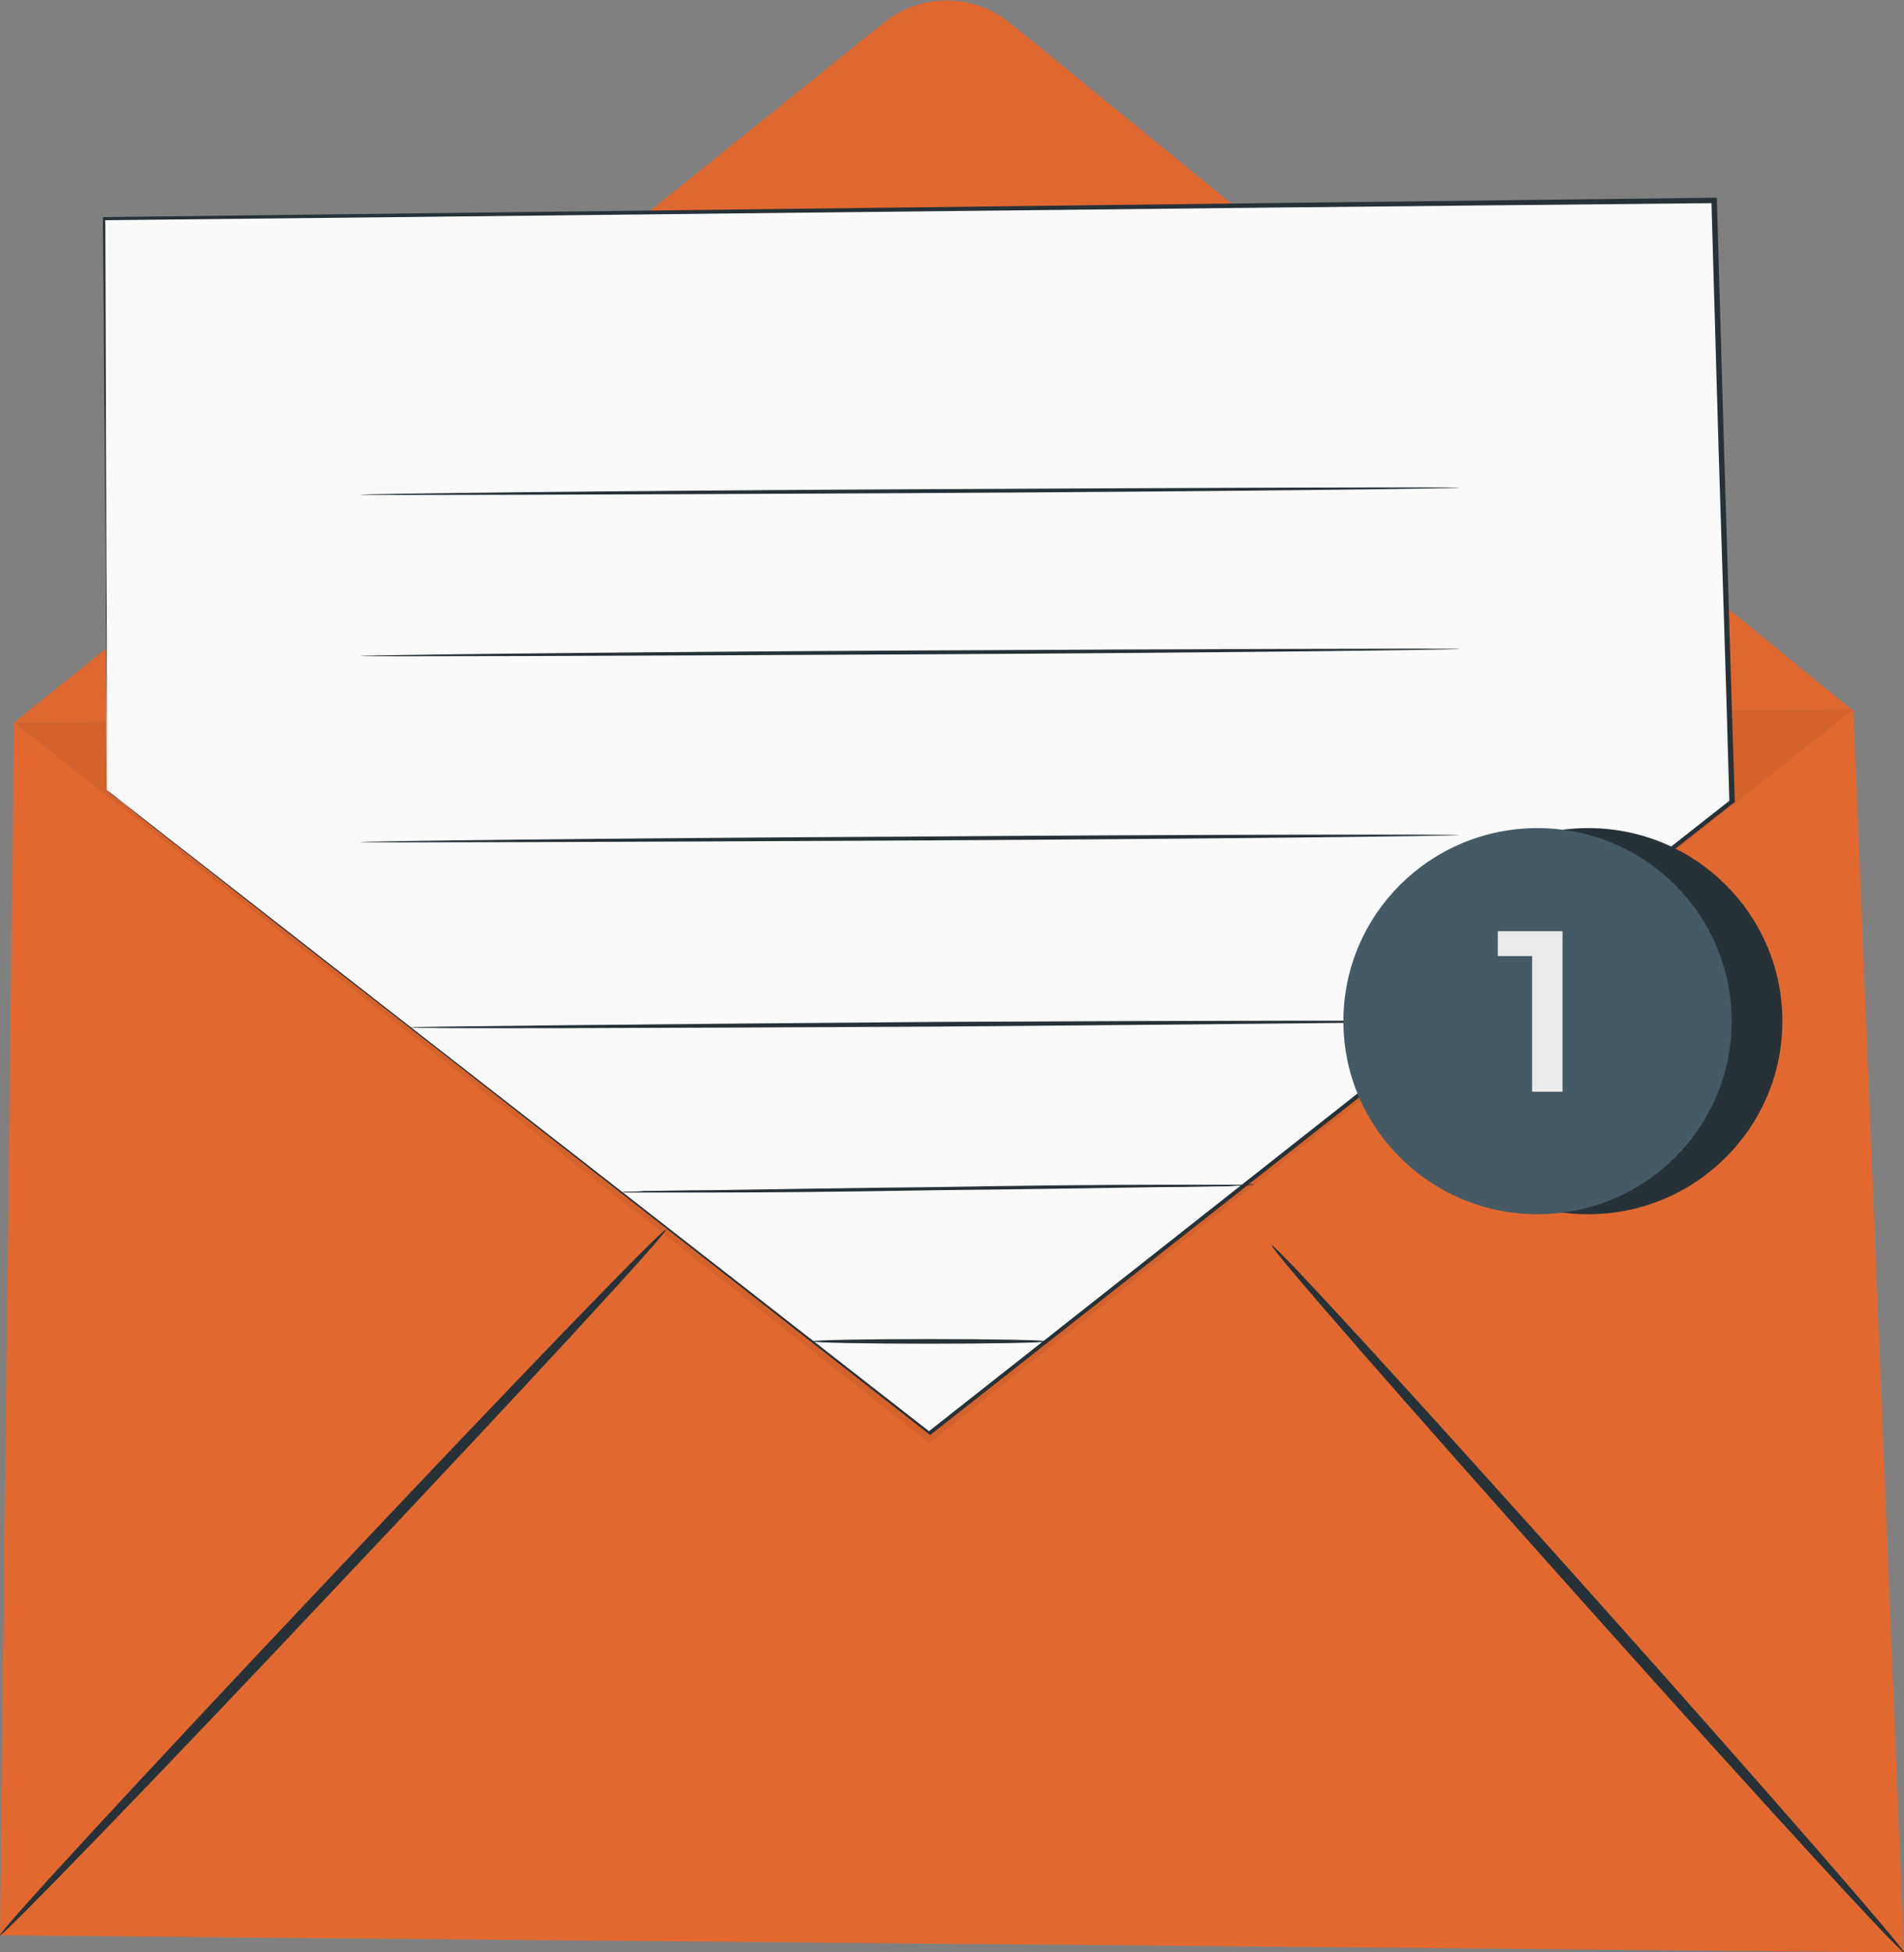 <svg width="80" height="82" viewBox="0 0 80 82" fill="none" xmlns="http://www.w3.org/2000/svg">
<rect x="0" y="0" width="80" height="82" fill="#808080" stroke="none"/>
<g clip-path="url(#clip0)">
<path d="M0.59 30.351L77.871 29.797L80 82L0 81.284L0.59 30.351Z" fill="#E16930"/>
<path d="M0.59 30.351L37.15 0.944C38.69 -0.293 40.917 -0.293 42.457 0.977L77.838 29.83" fill="#E16930"/>
<g opacity="0.3">
<g opacity="0.3">
<g opacity="0.3">
<path opacity="0.3" d="M0.59 30.351L37.15 0.944C38.69 -0.293 40.917 -0.293 42.457 0.977L77.838 29.83" fill="black"/>
</g>
</g>
</g>
<path d="M0 81.284C-0.098 81.186 6.094 74.477 13.825 66.303C21.556 58.097 27.879 51.551 27.977 51.649C28.076 51.747 21.884 58.455 14.152 66.629C6.454 74.803 0.098 81.349 0 81.284Z" fill="#263238"/>
<path d="M80 82C79.902 82.098 73.874 75.519 66.536 67.313C59.198 59.106 53.334 52.398 53.432 52.3C53.53 52.202 59.558 58.781 66.896 66.987C74.234 75.194 80.099 81.935 80 82Z" fill="#263238"/>
<g opacity="0.5">
<g opacity="0.5">
<g opacity="0.5">
<path opacity="0.5" d="M77.871 29.797L39.05 60.604L0.59 30.351" fill="black"/>
</g>
</g>
</g>
<path d="M4.487 33.184L4.356 9.216L72.006 8.402L72.792 33.64L39.049 60.181L4.487 33.184Z" fill="#FAFAFA"/>
<path d="M4.488 33.184C4.488 33.184 4.717 33.347 5.11 33.673C5.536 33.998 6.159 34.487 6.945 35.106C8.55 36.343 10.909 38.199 13.923 40.544C19.951 45.233 28.599 51.975 39.083 60.148H38.984C48.714 52.496 60.213 43.41 72.694 33.608L72.662 33.673C72.531 28.853 72.367 23.805 72.203 18.66C72.105 15.208 72.006 11.789 71.908 8.434L72.006 8.532C44.75 8.793 20.704 9.086 4.357 9.249L4.423 9.183C4.455 16.739 4.455 22.731 4.488 26.834C4.488 28.886 4.488 30.481 4.488 31.556C4.488 32.077 4.488 32.5 4.488 32.761C4.488 33.054 4.488 33.184 4.488 33.184C4.488 33.184 4.488 33.054 4.488 32.761C4.488 32.5 4.488 32.077 4.488 31.556C4.488 30.481 4.455 28.918 4.455 26.867C4.423 22.763 4.39 16.739 4.324 9.183V9.118H4.39C20.737 8.923 44.783 8.63 72.039 8.304H72.138V8.402C72.236 11.756 72.334 15.175 72.432 18.628C72.596 23.773 72.727 28.82 72.891 33.64V33.673L72.858 33.705C60.377 43.508 48.845 52.593 39.115 60.246L39.083 60.279L39.05 60.246C28.567 52.04 19.918 45.266 13.89 40.577C10.876 38.232 8.55 36.376 6.945 35.138C6.159 34.519 5.536 34.031 5.143 33.705C4.685 33.38 4.488 33.184 4.488 33.184Z" fill="#263238"/>
<path d="M61.327 20.484C61.327 20.516 50.975 20.647 38.232 20.712C25.455 20.777 15.136 20.809 15.136 20.777C15.136 20.744 25.488 20.614 38.232 20.549C50.975 20.484 61.327 20.451 61.327 20.484Z" fill="#263238"/>
<path d="M61.327 27.257C61.327 27.29 50.975 27.42 38.232 27.485C25.455 27.55 15.136 27.583 15.136 27.55C15.136 27.518 25.488 27.387 38.232 27.322C50.975 27.257 61.327 27.225 61.327 27.257Z" fill="#263238"/>
<path d="M61.327 35.073C61.327 35.106 50.975 35.236 38.232 35.301C25.455 35.366 15.136 35.399 15.136 35.366C15.136 35.334 25.488 35.203 38.232 35.138C50.975 35.041 61.327 35.041 61.327 35.073Z" fill="#263238"/>
<path d="M61.327 42.889C61.327 42.921 51.467 43.019 39.28 43.117C27.093 43.182 17.232 43.215 17.232 43.149C17.232 43.117 27.093 43.019 39.28 42.921C51.467 42.856 61.327 42.856 61.327 42.889Z" fill="#263238"/>
<path d="M52.678 49.76C52.678 49.76 52.58 49.76 52.416 49.793C52.22 49.793 51.958 49.793 51.63 49.825C50.942 49.825 49.959 49.858 48.78 49.858C46.356 49.89 43.014 49.956 39.345 49.988C35.676 50.053 32.334 50.086 29.91 50.086C28.731 50.086 27.748 50.086 27.06 50.086C26.732 50.086 26.47 50.086 26.274 50.086C26.11 50.086 26.012 50.086 26.012 50.086C26.012 50.086 26.11 50.086 26.274 50.053C26.47 50.053 26.732 50.053 27.06 50.021C27.748 50.021 28.731 49.988 29.91 49.988C32.334 49.956 35.676 49.89 39.345 49.858C43.014 49.793 46.356 49.76 48.78 49.76C49.959 49.76 50.942 49.76 51.63 49.76C51.958 49.76 52.22 49.76 52.416 49.76C52.58 49.728 52.678 49.728 52.678 49.76Z" fill="#263238"/>
<path d="M39.05 56.436C41.764 56.436 43.964 56.392 43.964 56.338C43.964 56.284 41.764 56.241 39.05 56.241C36.336 56.241 34.136 56.284 34.136 56.338C34.136 56.392 36.336 56.436 39.05 56.436Z" fill="#263238"/>
<path d="M66.732 50.998C71.238 50.998 74.89 47.367 74.89 42.889C74.89 38.41 71.238 34.78 66.732 34.78C62.227 34.78 58.575 38.41 58.575 42.889C58.575 47.367 62.227 50.998 66.732 50.998Z" fill="#263238"/>
<path d="M64.603 50.998C69.108 50.998 72.76 47.367 72.76 42.889C72.76 38.41 69.108 34.78 64.603 34.78C60.097 34.78 56.445 38.41 56.445 42.889C56.445 47.367 60.097 50.998 64.603 50.998Z" fill="#455A64"/>
<path d="M65.652 39.111V45.852H64.374V40.153H62.933V39.111H65.652Z" fill="#EBEBEB"/>
</g>
<defs>
<clipPath id="clip0">
<rect width="80" height="82" fill="white"/>
</clipPath>
</defs>
</svg>
